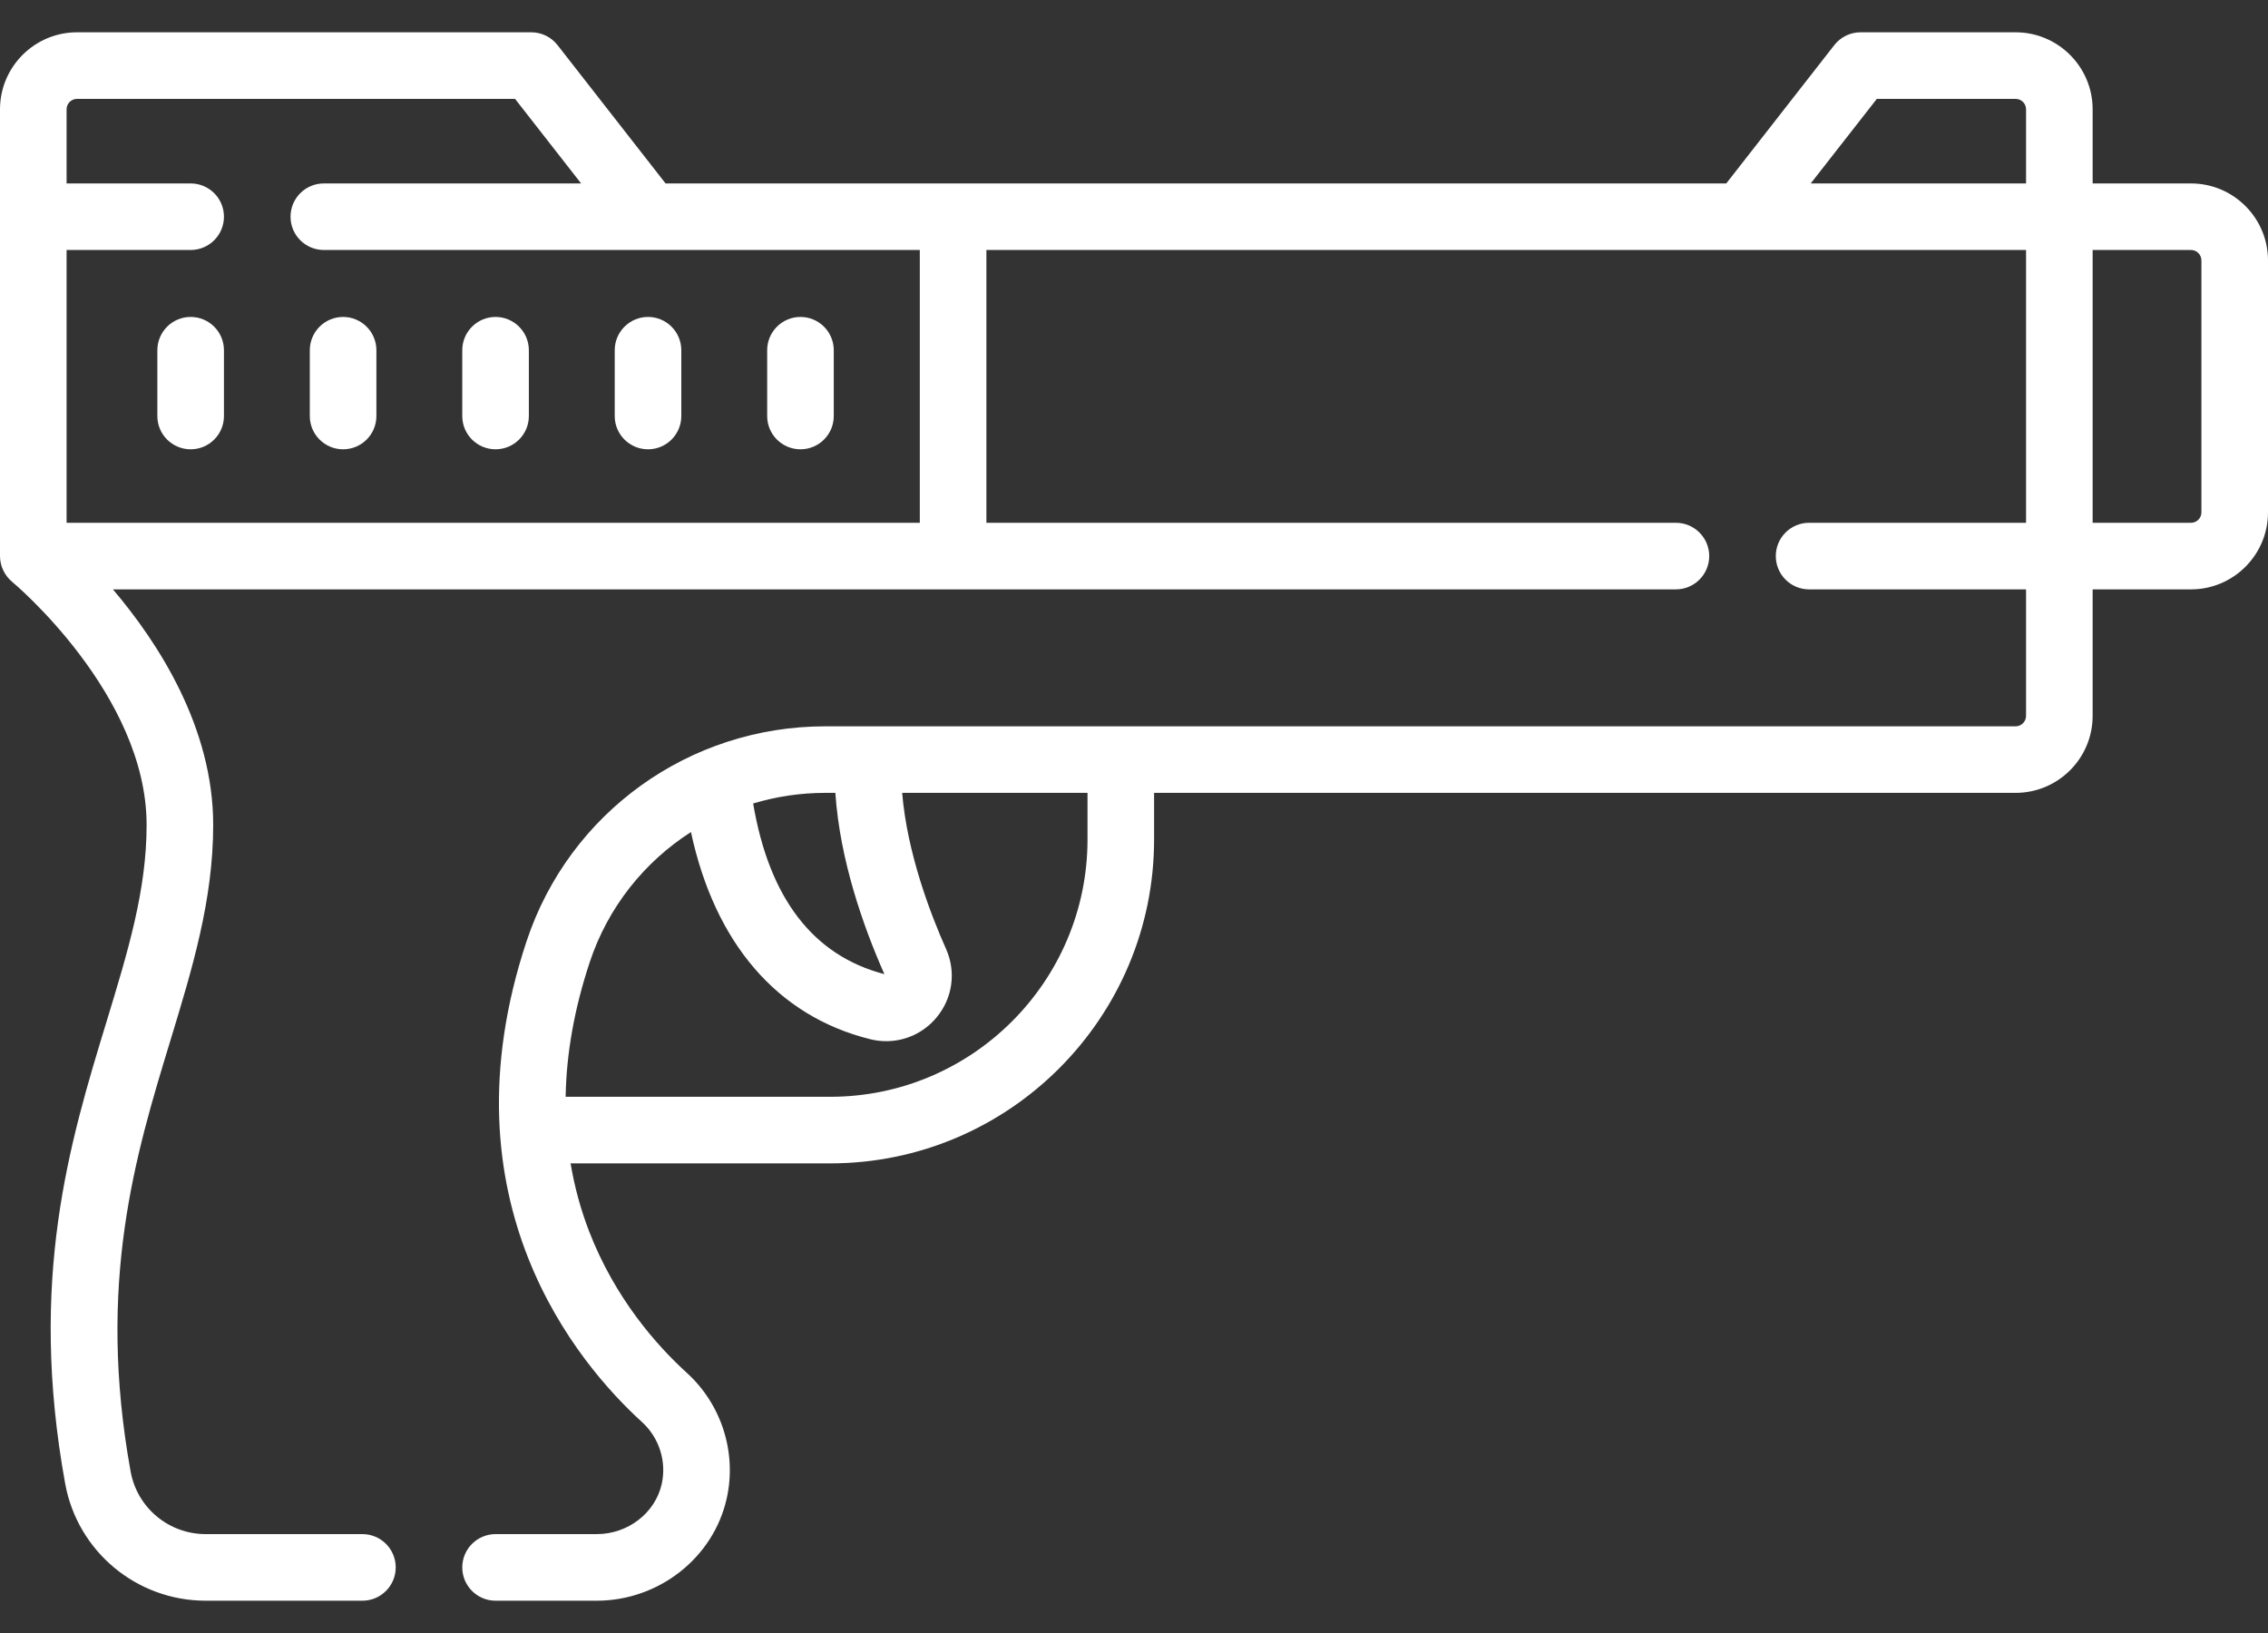 <svg width="50" height="36" viewBox="0 0 50 36" fill="none" xmlns="http://www.w3.org/2000/svg">
<rect x="0" y="0" width="50" height="36" fill="#333333" stroke="none"/>
<path d="M48.302 4.044H46.134V2.41C46.134 1.474 45.372 0.712 44.436 0.712H41.018C40.792 0.712 40.578 0.816 40.439 0.994L38.057 4.044H14.673L12.291 0.994C12.152 0.816 11.939 0.712 11.713 0.712H1.698C0.762 0.712 0 1.474 0 2.41V4.778V12.259C0 12.478 0.1 12.687 0.267 12.826C0.297 12.85 3.232 15.307 3.232 18.185C3.232 19.625 2.822 20.969 2.348 22.525C1.537 25.184 0.619 28.197 1.436 32.703C1.707 34.201 3.011 35.288 4.535 35.288H7.99C8.395 35.288 8.724 34.959 8.724 34.554C8.724 34.148 8.395 33.82 7.99 33.82H4.535C3.721 33.82 3.025 33.24 2.88 32.442C2.126 28.284 2.99 25.452 3.752 22.953C4.239 21.354 4.7 19.844 4.7 18.185C4.7 16.035 3.488 14.167 2.489 12.993H36.947C37.352 12.993 37.681 12.664 37.681 12.259C37.681 11.854 37.352 11.525 36.947 11.525H21.746V5.511H38.414C38.414 5.511 38.414 5.511 38.414 5.511C38.415 5.511 38.415 5.511 38.415 5.511H44.666V11.525H39.883C39.477 11.525 39.149 11.854 39.149 12.259C39.149 12.664 39.477 12.993 39.883 12.993H44.666V15.781C44.666 15.908 44.563 16.012 44.436 16.012H18.193C15.197 16.012 12.552 17.913 11.611 20.743C9.7 26.49 12.753 30.076 14.155 31.351C14.531 31.694 14.698 32.214 14.589 32.711C14.448 33.353 13.845 33.82 13.155 33.82H10.925C10.52 33.82 10.191 34.149 10.191 34.554C10.191 34.959 10.52 35.288 10.925 35.288H13.155C14.529 35.288 15.735 34.336 16.023 33.025C16.244 32.018 15.906 30.96 15.143 30.266C14.476 29.659 13.56 28.625 12.988 27.146C12.8 26.66 12.665 26.159 12.579 25.647H18.303C22.24 25.647 25.443 22.444 25.443 18.507V17.479H44.436C45.372 17.479 46.134 16.718 46.134 15.782V12.993H48.302C49.238 12.993 50 12.232 50 11.295V5.742C50 4.805 49.238 4.044 48.302 4.044ZM18.416 17.479C18.515 18.959 19.033 20.428 19.497 21.475C17.928 21.067 16.957 19.803 16.604 17.713C17.11 17.561 17.644 17.479 18.193 17.479H18.416ZM23.975 18.507C23.975 21.634 21.431 24.179 18.303 24.179H12.47C12.486 23.223 12.663 22.23 13.003 21.206C13.406 19.995 14.207 19 15.233 18.343C15.759 20.794 17.137 22.4 19.182 22.909C19.301 22.939 19.42 22.953 19.538 22.953C19.96 22.953 20.364 22.769 20.644 22.434C21.002 22.008 21.083 21.427 20.856 20.919C20.52 20.165 19.999 18.813 19.889 17.479H23.975V18.507H23.975ZM41.376 2.18H44.436C44.563 2.18 44.666 2.283 44.666 2.41V4.044H39.919L41.376 2.18ZM1.468 11.525V5.511H4.203C4.609 5.511 4.937 5.183 4.937 4.777C4.937 4.372 4.609 4.044 4.203 4.044H1.468V2.41C1.468 2.283 1.571 2.18 1.698 2.18H11.355L12.811 4.044H7.139C6.734 4.044 6.405 4.372 6.405 4.778C6.405 5.183 6.734 5.511 7.139 5.511H14.315C14.315 5.511 14.316 5.512 14.316 5.512C14.316 5.512 14.316 5.511 14.316 5.511H20.278V11.525H1.468V11.525ZM48.532 11.295C48.532 11.422 48.429 11.525 48.302 11.525H46.134V5.511H48.302C48.429 5.511 48.532 5.615 48.532 5.742V11.295Z" fill="white"/>
<path d="M4.203 6.987C3.798 6.987 3.469 7.316 3.469 7.721V9.172C3.469 9.577 3.798 9.905 4.203 9.905C4.609 9.905 4.937 9.577 4.937 9.172V7.721C4.937 7.316 4.609 6.987 4.203 6.987Z" fill="white"/>
<path d="M7.564 6.987C7.159 6.987 6.83 7.316 6.83 7.721V9.172C6.83 9.577 7.159 9.905 7.564 9.905C7.969 9.905 8.298 9.577 8.298 9.172V7.721C8.298 7.316 7.969 6.987 7.564 6.987Z" fill="white"/>
<path d="M10.925 6.987C10.52 6.987 10.191 7.316 10.191 7.721V9.172C10.191 9.577 10.52 9.905 10.925 9.905C11.33 9.905 11.659 9.577 11.659 9.172V7.721C11.659 7.316 11.33 6.987 10.925 6.987Z" fill="white"/>
<path d="M14.286 6.987C13.881 6.987 13.552 7.316 13.552 7.721V9.172C13.552 9.577 13.881 9.905 14.286 9.905C14.691 9.905 15.02 9.577 15.02 9.172V7.721C15.02 7.316 14.691 6.987 14.286 6.987Z" fill="white"/>
<path d="M17.647 6.987C17.242 6.987 16.913 7.316 16.913 7.721V9.172C16.913 9.577 17.242 9.905 17.647 9.905C18.052 9.905 18.381 9.577 18.381 9.172V7.721C18.381 7.316 18.052 6.987 17.647 6.987Z" fill="white"/>
</svg>
